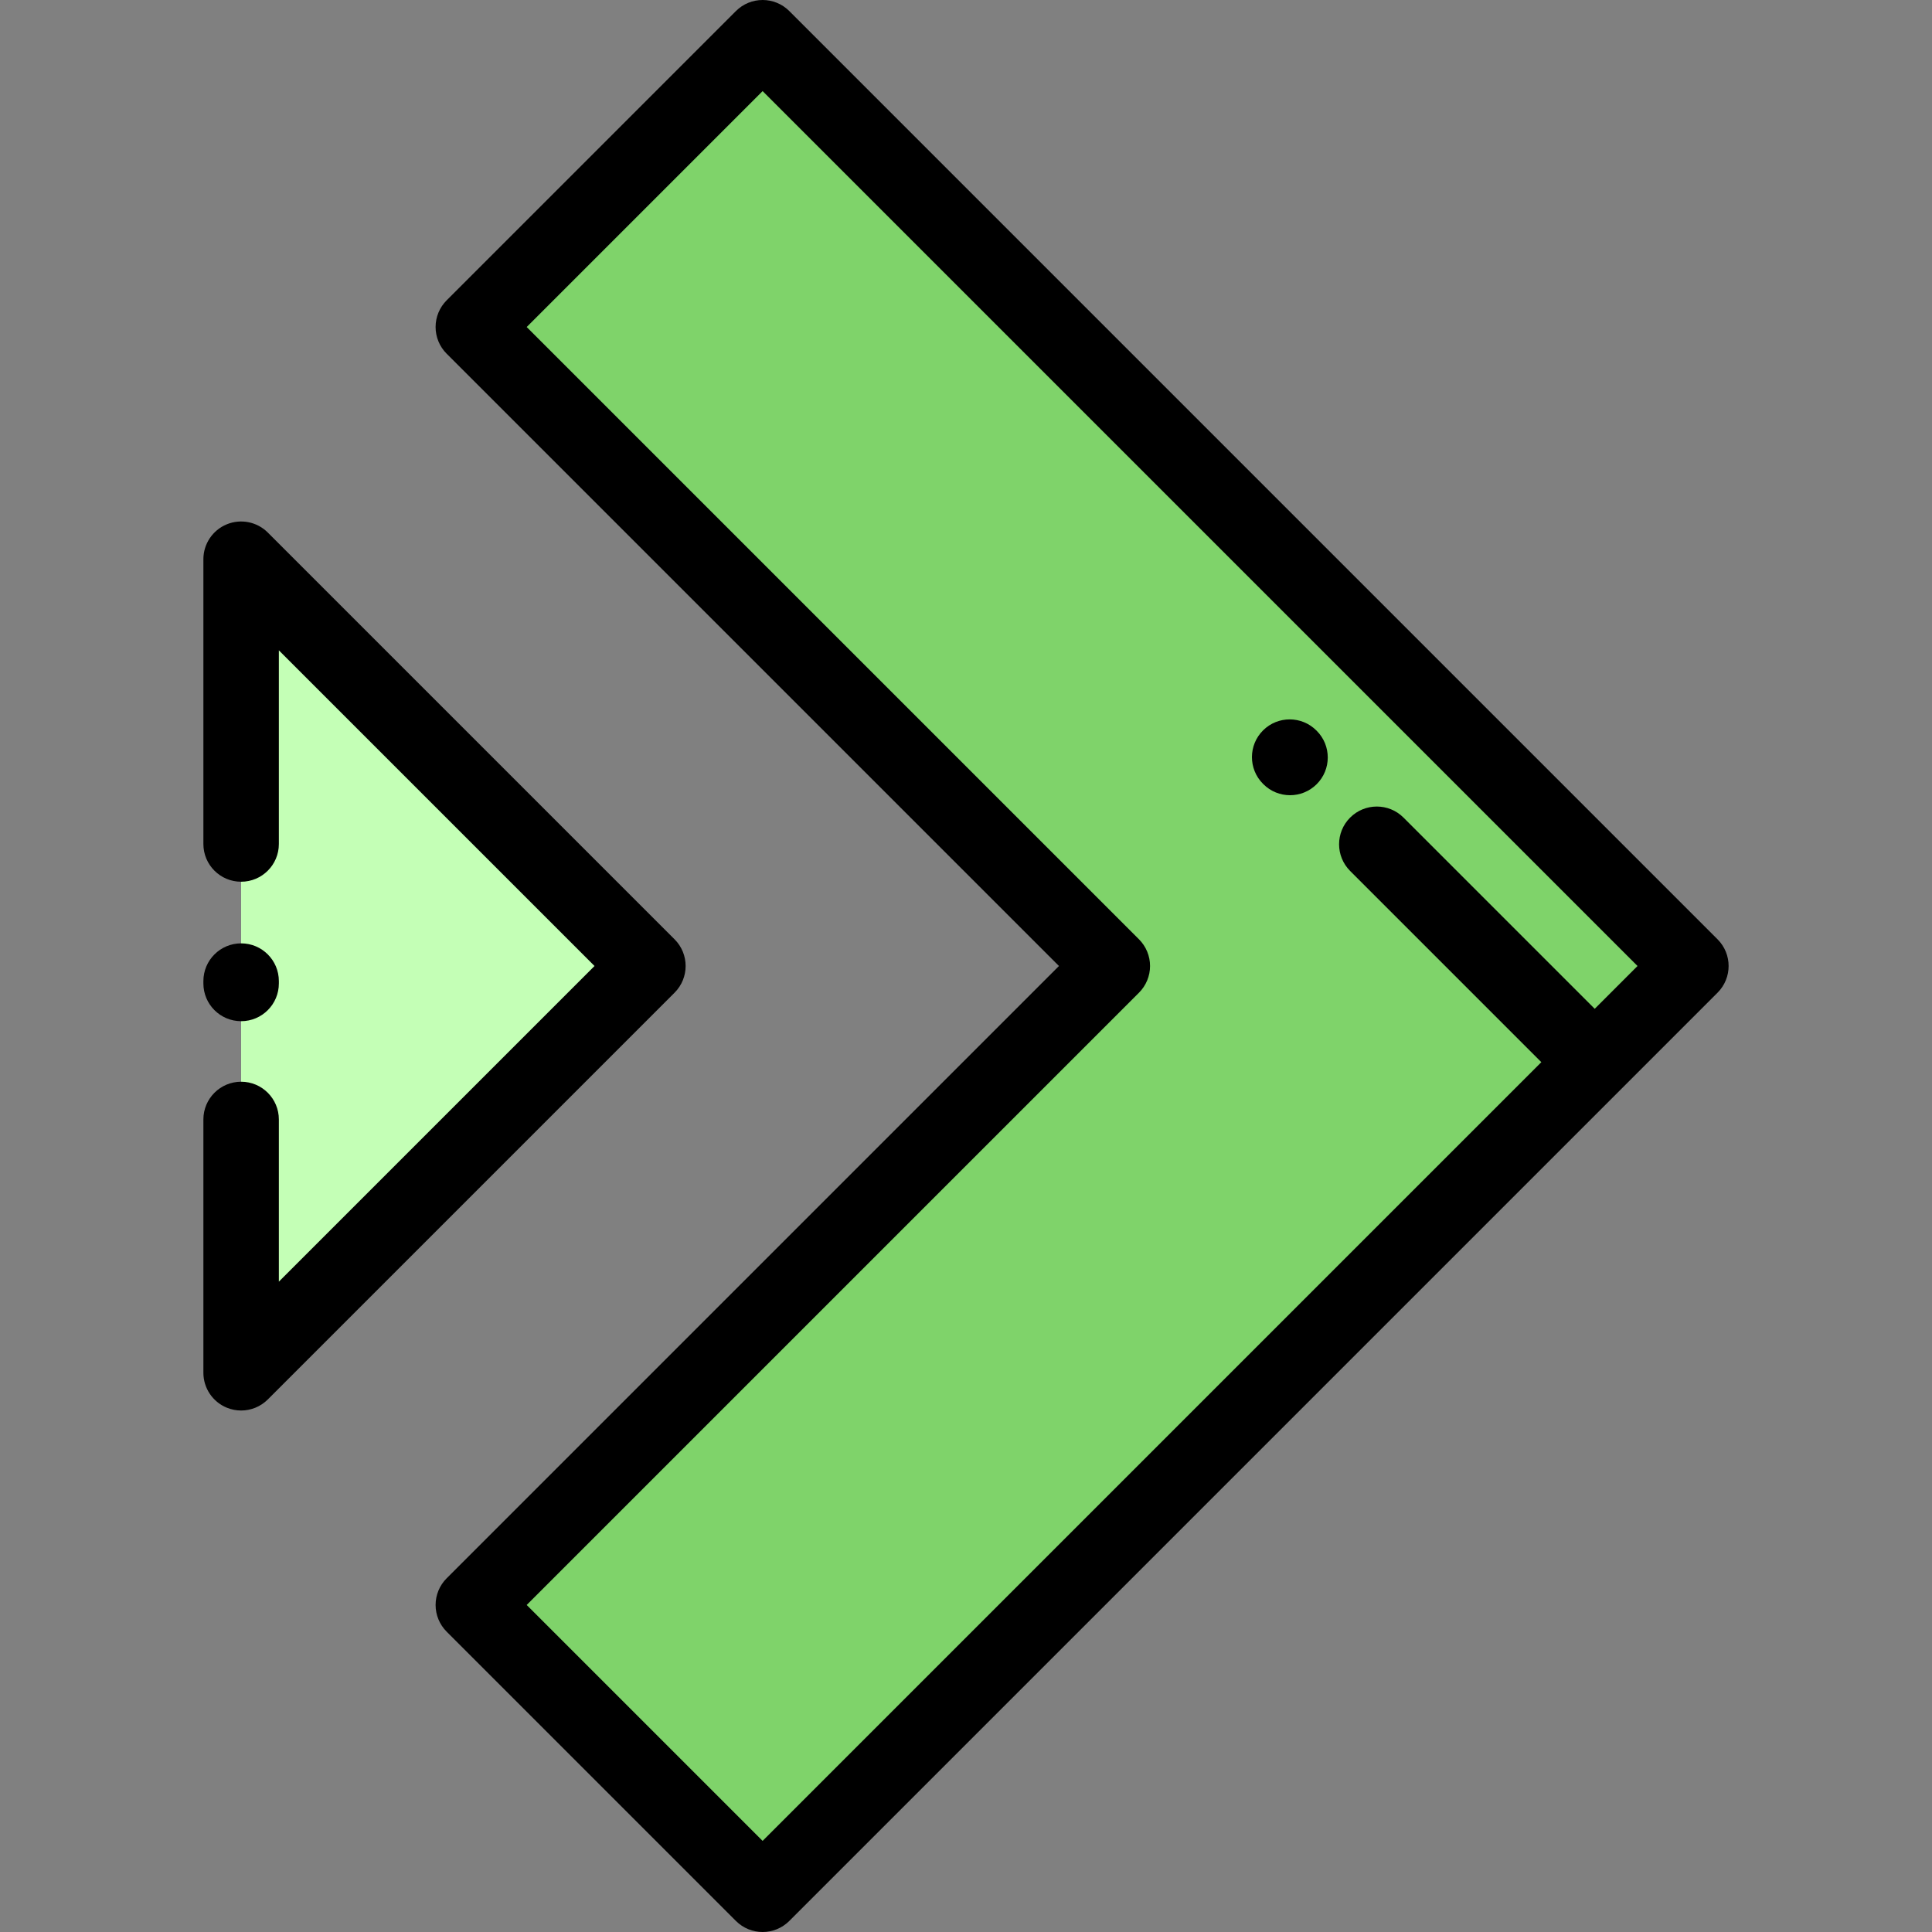 <?xml version="1.0" encoding="iso-8859-1"?>
<!-- Generator: Adobe Illustrator 19.0.0, SVG Export Plug-In . SVG Version: 6.00 Build 0)  -->
<svg version="1.1" id="Capa_1" xmlns="http://www.w3.org/2000/svg" xmlns:xlink="http://www.w3.org/1999/xlink" x="0px" y="0px"
	 viewBox="0 0 512 512" style="enable-background:new 0 0 512 512;" xml:space="preserve">
<rect x="0" y="0" width="512" height="512" fill="#808080" stroke="none"/>
<polygon style="fill:#C4FFB6;" points="63.9,296.668 63.9,363.8 171.7,256 63.9,148.2 63.9,223.667 "/>
<polygon style="fill:#7FD36A;" points="125.437,425.337 294.775,256 125.437,86.663 202.1,10 448.1,256 202.1,502 "/>
<path d="M63.898,373.8c-1.288,0-2.588-0.249-3.825-0.761c-3.736-1.548-6.173-5.194-6.173-9.239v-67.132c0-5.522,4.478-10,10-10
	s10,4.478,10,10v42.989L157.557,256L73.9,172.343v51.324c0,5.523-4.478,10-10,10s-10-4.477-10-10V148.2
	c0-4.044,2.437-7.691,6.173-9.239c3.737-1.547,8.038-0.693,10.898,2.167l107.8,107.8c3.905,3.905,3.905,10.237,0,14.143
	l-107.8,107.8C69.058,372.784,66.5,373.8,63.898,373.8z"/>
<path d="M63.9,270.625c-5.522,0-10-4.478-10-10V260c0-5.523,4.478-10,10-10c5.522,0,10,4.477,10,10v0.625
	C73.9,266.148,69.422,270.625,63.9,270.625z"/>
<path d="M455.171,248.929l-246-246c-3.906-3.905-10.236-3.905-14.143,0l-76.663,76.663c-1.875,1.875-2.929,4.419-2.929,7.071
	s1.054,5.196,2.929,7.071L280.632,256L118.366,418.266c-1.875,1.876-2.929,4.419-2.929,7.071s1.054,5.195,2.929,7.071l76.663,76.663
	c1.953,1.952,4.512,2.929,7.071,2.929s5.118-0.977,7.071-2.929l246-246C459.077,259.166,459.077,252.834,455.171,248.929z
	 M422.616,267.342l-50.674-50.673c-3.906-3.905-10.236-3.905-14.143,0c-3.905,3.905-3.905,10.237,0,14.142l50.674,50.673
	L202.1,487.858l-62.521-62.521l162.267-162.266c1.875-1.876,2.929-4.419,2.929-7.071s-1.054-5.196-2.929-7.071L139.58,86.663
	l62.52-62.521L433.958,256L422.616,267.342z"/>
<path d="M341.87,210.739c-2.568,0-5.136-0.983-7.09-2.948l-0.092-0.092c-3.895-3.916-3.878-10.247,0.037-14.142
	c3.915-3.895,10.247-3.879,14.143,0.038l0.092,0.092c3.895,3.916,3.878,10.247-0.037,14.142
	C346.971,209.769,344.42,210.739,341.87,210.739z"/>
<g>
</g>
<g>
</g>
<g>
</g>
<g>
</g>
<g>
</g>
<g>
</g>
<g>
</g>
<g>
</g>
<g>
</g>
<g>
</g>
<g>
</g>
<g>
</g>
<g>
</g>
<g>
</g>
<g>
</g>
</svg>
